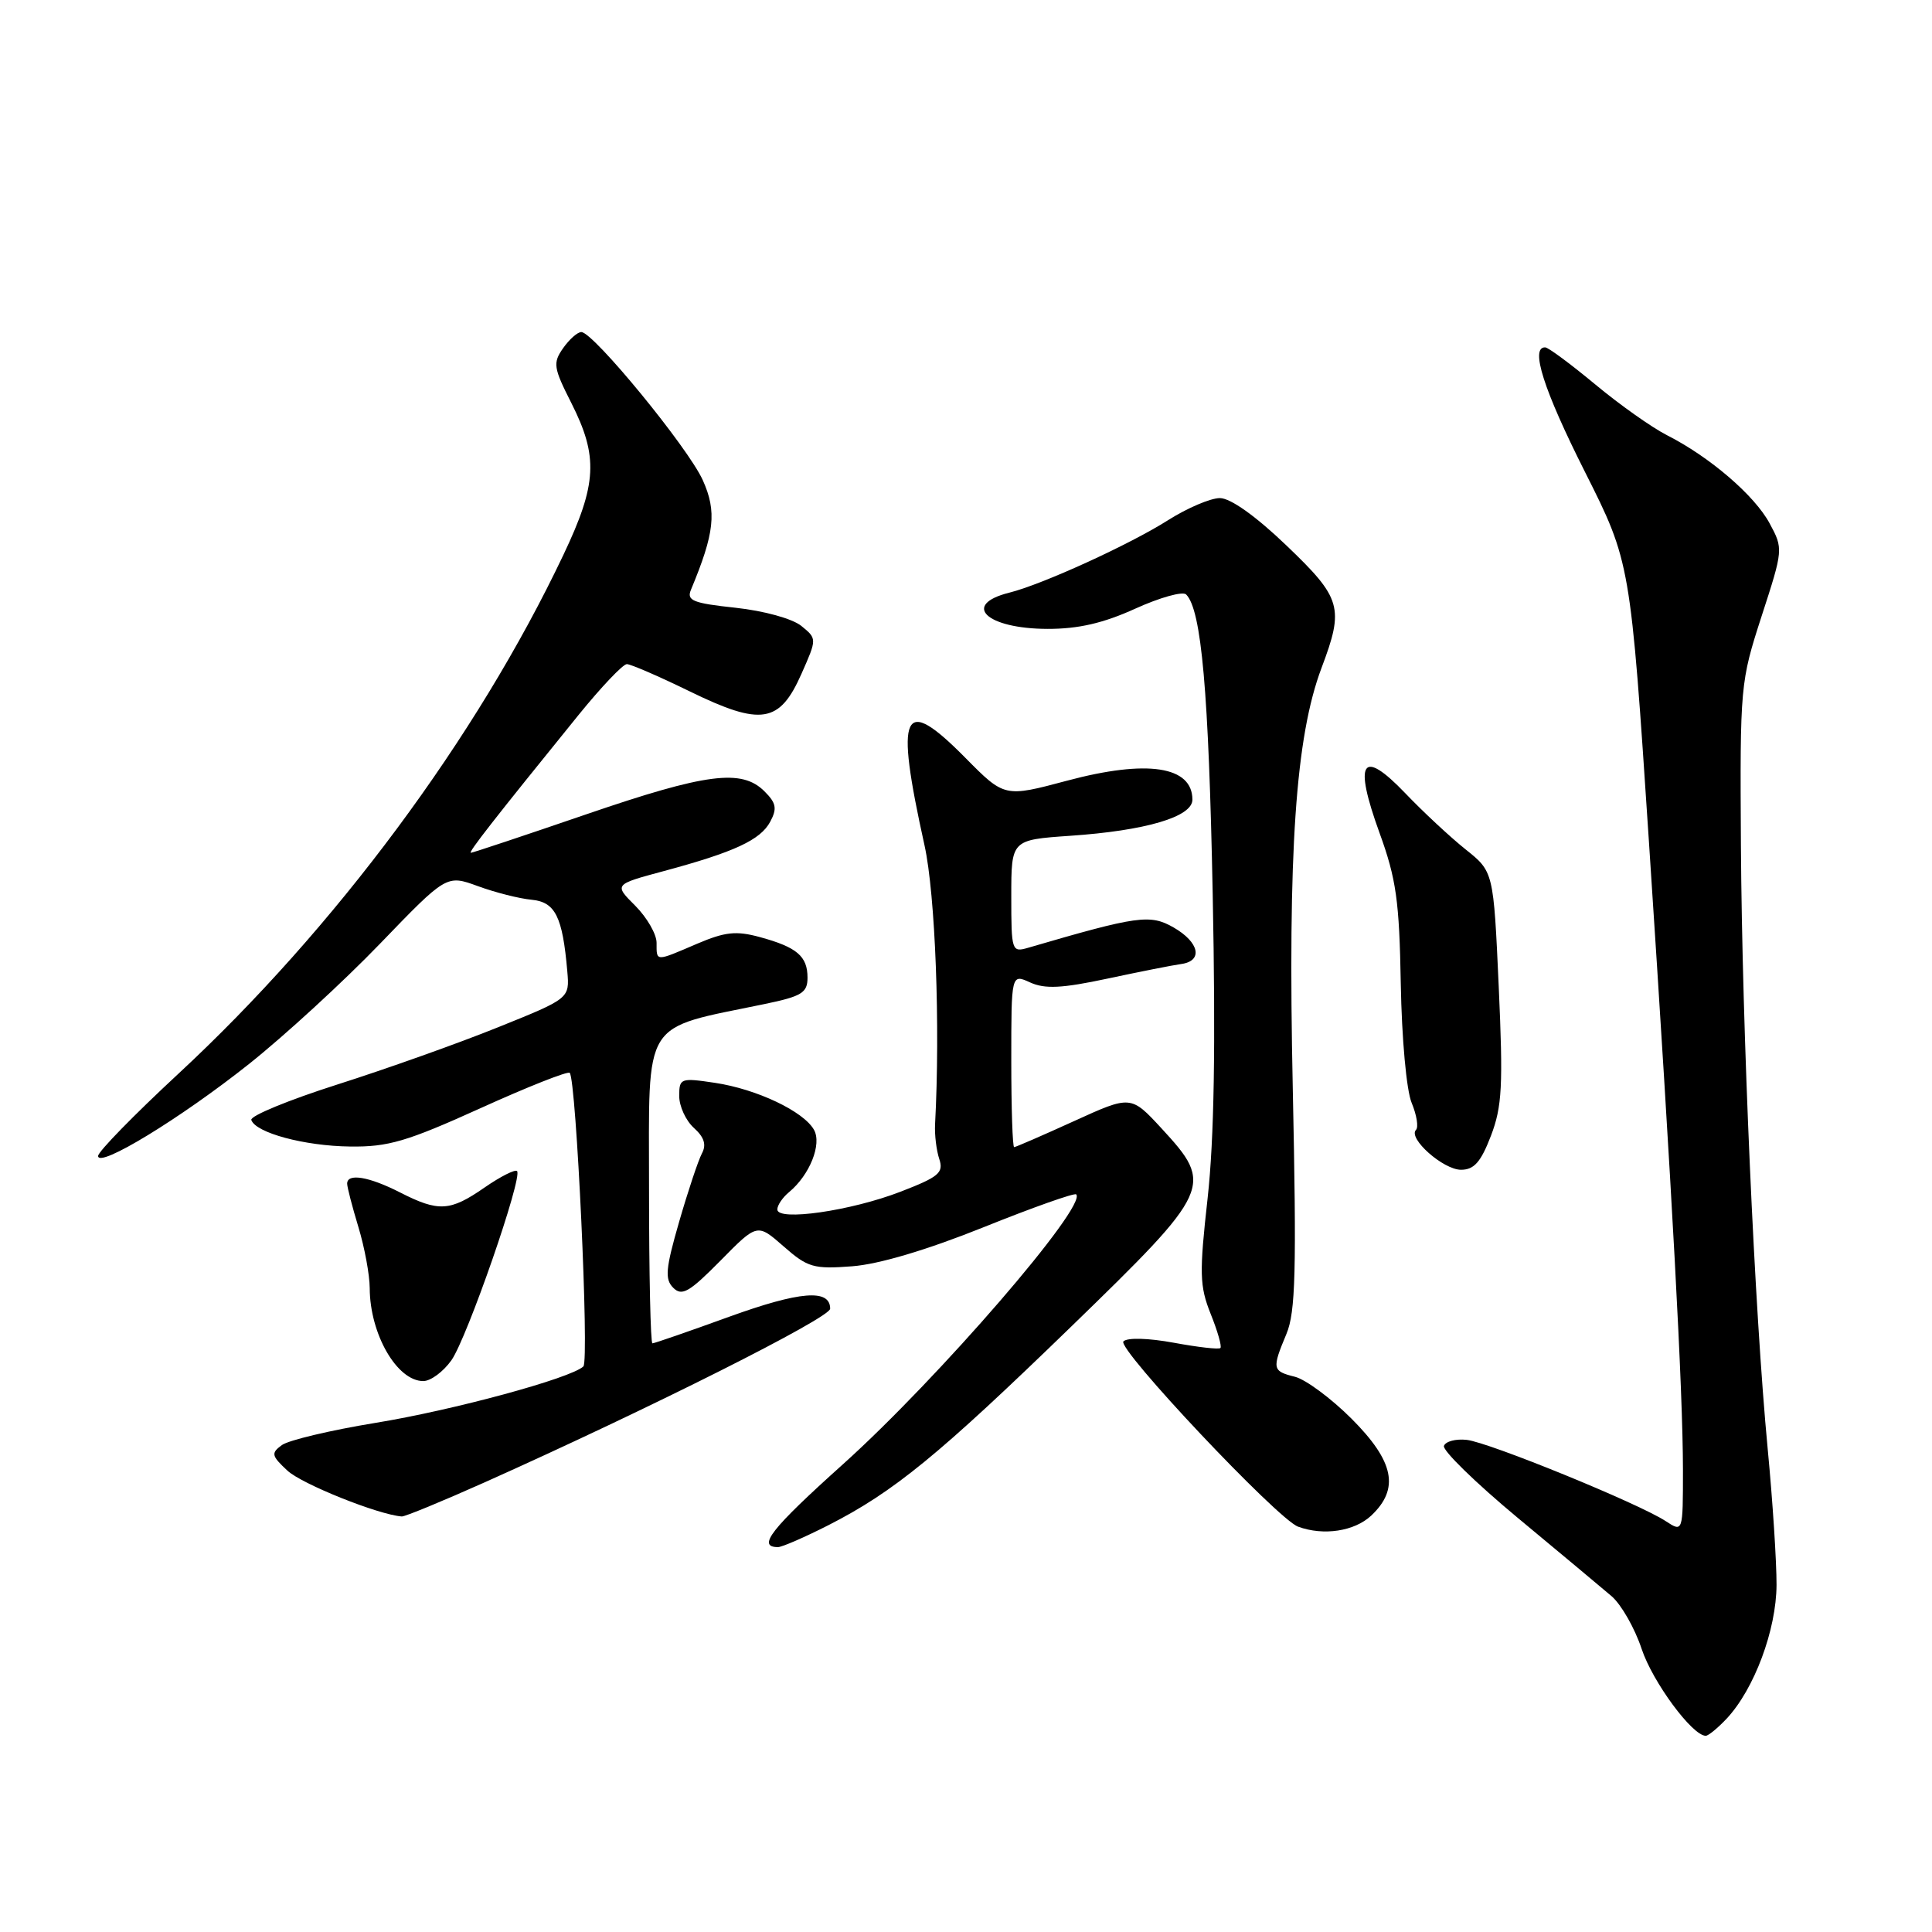 <?xml version="1.0" encoding="UTF-8" standalone="no"?>
<!DOCTYPE svg PUBLIC "-//W3C//DTD SVG 1.1//EN" "http://www.w3.org/Graphics/SVG/1.1/DTD/svg11.dtd" >
<svg xmlns="http://www.w3.org/2000/svg" xmlns:xlink="http://www.w3.org/1999/xlink" version="1.1" viewBox="0 0 256 256">
 <g >
 <path fill="currentColor"
d=" M 228.78 227.74 C 232.44 223.84 235.38 215.96 235.40 210.00 C 235.41 206.97 234.89 198.88 234.23 192.00 C 232.48 173.61 230.84 136.53 230.68 112.00 C 230.55 90.85 230.60 90.36 233.43 81.62 C 236.29 72.82 236.30 72.71 234.49 69.36 C 232.50 65.65 226.55 60.54 220.87 57.66 C 218.87 56.64 214.60 53.62 211.37 50.93 C 208.14 48.25 205.16 46.04 204.75 46.03 C 202.72 45.96 204.52 51.62 210.00 62.50 C 216.04 74.50 216.04 74.50 218.49 111.50 C 221.60 158.60 222.99 184.32 223.00 194.77 C 223.00 203.05 223.00 203.05 220.72 201.56 C 217.16 199.22 197.29 191.11 194.35 190.79 C 192.90 190.63 191.54 190.99 191.33 191.59 C 191.12 192.18 195.50 196.46 201.07 201.09 C 206.64 205.71 212.25 210.40 213.54 211.50 C 214.82 212.60 216.62 215.75 217.53 218.50 C 218.99 222.88 224.24 230.00 226.02 230.00 C 226.37 230.00 227.61 228.98 228.78 227.74 Z  M 109.78 202.09 C 118.44 197.67 124.35 192.84 141.93 175.79 C 160.60 157.67 160.87 157.07 153.93 149.54 C 149.85 145.12 149.85 145.12 142.30 148.56 C 138.15 150.45 134.58 152.00 134.38 152.00 C 134.17 152.00 134.00 146.83 134.00 140.52 C 134.00 129.04 134.00 129.04 136.50 130.18 C 138.46 131.07 140.71 130.96 146.75 129.67 C 151.01 128.76 155.40 127.89 156.50 127.74 C 159.45 127.34 158.93 124.86 155.50 122.89 C 152.39 121.11 150.75 121.34 136.25 125.58 C 134.06 126.22 134.00 126.04 134.00 118.76 C 134.00 111.29 134.00 111.29 141.76 110.75 C 151.80 110.07 158.00 108.24 158.00 105.96 C 158.00 101.52 152.01 100.61 141.41 103.44 C 133.10 105.66 133.10 105.66 127.91 100.41 C 119.57 91.97 118.55 94.15 122.50 112.00 C 123.94 118.51 124.60 135.97 123.90 149.00 C 123.83 150.38 124.08 152.44 124.46 153.58 C 125.06 155.40 124.40 155.95 119.32 157.91 C 112.75 160.45 103.00 161.85 103.00 160.26 C 103.00 159.70 103.70 158.66 104.57 157.95 C 107.30 155.68 108.92 151.61 107.86 149.71 C 106.49 147.26 100.27 144.31 94.73 143.48 C 90.18 142.80 90.00 142.87 90.00 145.23 C 90.00 146.58 90.87 148.48 91.94 149.45 C 93.32 150.69 93.63 151.69 93.00 152.85 C 92.52 153.76 91.16 157.83 89.99 161.89 C 88.19 168.12 88.07 169.50 89.21 170.64 C 90.36 171.79 91.34 171.22 95.46 167.05 C 100.34 162.09 100.34 162.09 103.83 165.15 C 107.02 167.95 107.80 168.18 112.91 167.79 C 116.46 167.52 122.82 165.63 130.34 162.61 C 136.85 159.99 142.37 158.04 142.60 158.26 C 144.11 159.78 124.33 182.66 111.73 193.99 C 102.15 202.59 100.26 205.00 103.09 205.00 C 103.62 205.00 106.63 203.69 109.78 202.09 Z  M 181.69 200.83 C 185.48 197.26 184.74 193.65 179.09 187.99 C 176.39 185.29 173.01 182.79 171.59 182.43 C 168.58 181.68 168.52 181.39 170.46 176.75 C 171.67 173.85 171.81 168.42 171.30 144.23 C 170.63 112.78 171.67 97.64 175.11 88.50 C 178.13 80.51 177.77 79.27 170.45 72.27 C 166.38 68.37 163.04 66.00 161.64 66.00 C 160.40 66.00 157.31 67.32 154.77 68.93 C 149.70 72.15 138.09 77.45 133.74 78.53 C 127.35 80.13 130.70 83.31 138.79 83.33 C 142.88 83.34 146.18 82.58 150.43 80.65 C 153.69 79.17 156.72 78.32 157.17 78.77 C 159.20 80.80 160.16 91.62 160.69 118.50 C 161.09 138.63 160.88 150.93 160.02 158.73 C 158.90 168.74 158.95 170.41 160.42 174.10 C 161.34 176.38 161.92 178.42 161.71 178.62 C 161.51 178.83 158.73 178.51 155.54 177.92 C 152.16 177.30 149.38 177.22 148.86 177.74 C 147.94 178.66 169.26 201.28 172.00 202.29 C 175.37 203.53 179.46 202.91 181.69 200.83 Z  M 64.24 196.41 C 86.22 186.57 110.00 174.62 110.00 173.41 C 110.00 170.76 106.01 171.08 96.61 174.48 C 91.27 176.42 86.70 178.00 86.45 178.00 C 86.20 178.00 86.00 168.79 86.00 157.54 C 86.00 134.70 84.91 136.44 101.31 133.04 C 106.24 132.02 107.00 131.55 107.00 129.55 C 107.00 126.70 105.60 125.51 100.69 124.17 C 97.54 123.31 96.08 123.47 92.35 125.06 C 86.80 127.44 87.00 127.45 87.00 124.92 C 87.00 123.78 85.73 121.58 84.18 120.02 C 81.35 117.20 81.35 117.20 87.93 115.43 C 97.30 112.91 100.77 111.30 102.06 108.88 C 102.99 107.14 102.86 106.41 101.30 104.86 C 98.29 101.84 93.59 102.45 77.66 107.91 C 69.49 110.71 62.62 113.00 62.39 113.00 C 61.99 113.00 65.41 108.62 76.65 94.75 C 79.66 91.04 82.54 88.00 83.06 88.00 C 83.57 88.00 87.34 89.63 91.43 91.63 C 100.87 96.23 103.30 95.84 106.20 89.28 C 108.26 84.63 108.26 84.63 106.17 82.93 C 104.97 81.97 101.24 80.94 97.46 80.53 C 91.83 79.93 90.96 79.58 91.55 78.16 C 94.69 70.62 95.00 67.79 93.12 63.62 C 91.18 59.32 78.62 44.00 77.03 44.00 C 76.52 44.00 75.44 44.96 74.61 46.14 C 73.24 48.10 73.34 48.73 75.69 53.37 C 79.30 60.50 79.12 64.12 74.66 73.51 C 63.17 97.74 44.39 123.04 23.59 142.32 C 17.77 147.72 13.00 152.60 13.00 153.17 C 13.00 154.85 23.91 148.20 33.00 140.98 C 37.68 137.26 45.48 130.10 50.34 125.06 C 59.17 115.90 59.17 115.90 63.33 117.42 C 65.62 118.26 68.82 119.07 70.43 119.22 C 73.58 119.52 74.54 121.44 75.17 128.70 C 75.48 132.30 75.48 132.30 65.99 136.12 C 60.77 138.23 51.21 141.63 44.74 143.69 C 38.27 145.75 33.12 147.87 33.30 148.40 C 33.87 150.10 40.33 151.85 46.39 151.92 C 51.43 151.99 53.91 151.26 63.65 146.85 C 69.91 144.01 75.24 141.90 75.49 142.16 C 76.36 143.03 78.10 180.30 77.30 181.06 C 75.63 182.63 60.05 186.86 49.74 188.54 C 43.82 189.51 38.25 190.83 37.35 191.48 C 35.89 192.55 35.96 192.89 38.09 194.87 C 40.00 196.65 50.13 200.71 53.24 200.94 C 53.65 200.97 58.60 198.93 64.24 196.41 Z  M 59.81 180.25 C 61.89 177.31 69.30 155.96 68.51 155.17 C 68.25 154.92 66.32 155.89 64.21 157.35 C 59.63 160.53 58.12 160.61 53.00 158.00 C 48.88 155.90 46.00 155.42 46.00 156.84 C 46.00 157.30 46.67 159.89 47.49 162.59 C 48.31 165.29 48.98 168.93 48.99 170.68 C 49.01 176.77 52.60 183.00 56.09 183.00 C 57.06 183.00 58.74 181.76 59.81 180.25 Z  M 197.56 150.49 C 199.04 146.61 199.18 143.87 198.59 130.74 C 197.90 115.50 197.90 115.50 194.20 112.55 C 192.17 110.93 188.56 107.57 186.19 105.09 C 180.44 99.09 179.33 100.82 182.80 110.38 C 185.01 116.46 185.42 119.39 185.61 130.34 C 185.74 137.62 186.36 144.46 187.05 146.13 C 187.72 147.74 187.98 149.35 187.63 149.71 C 186.52 150.82 191.24 155.00 193.59 155.00 C 195.33 155.00 196.22 153.98 197.56 150.49 Z "/>
</g>
</svg>